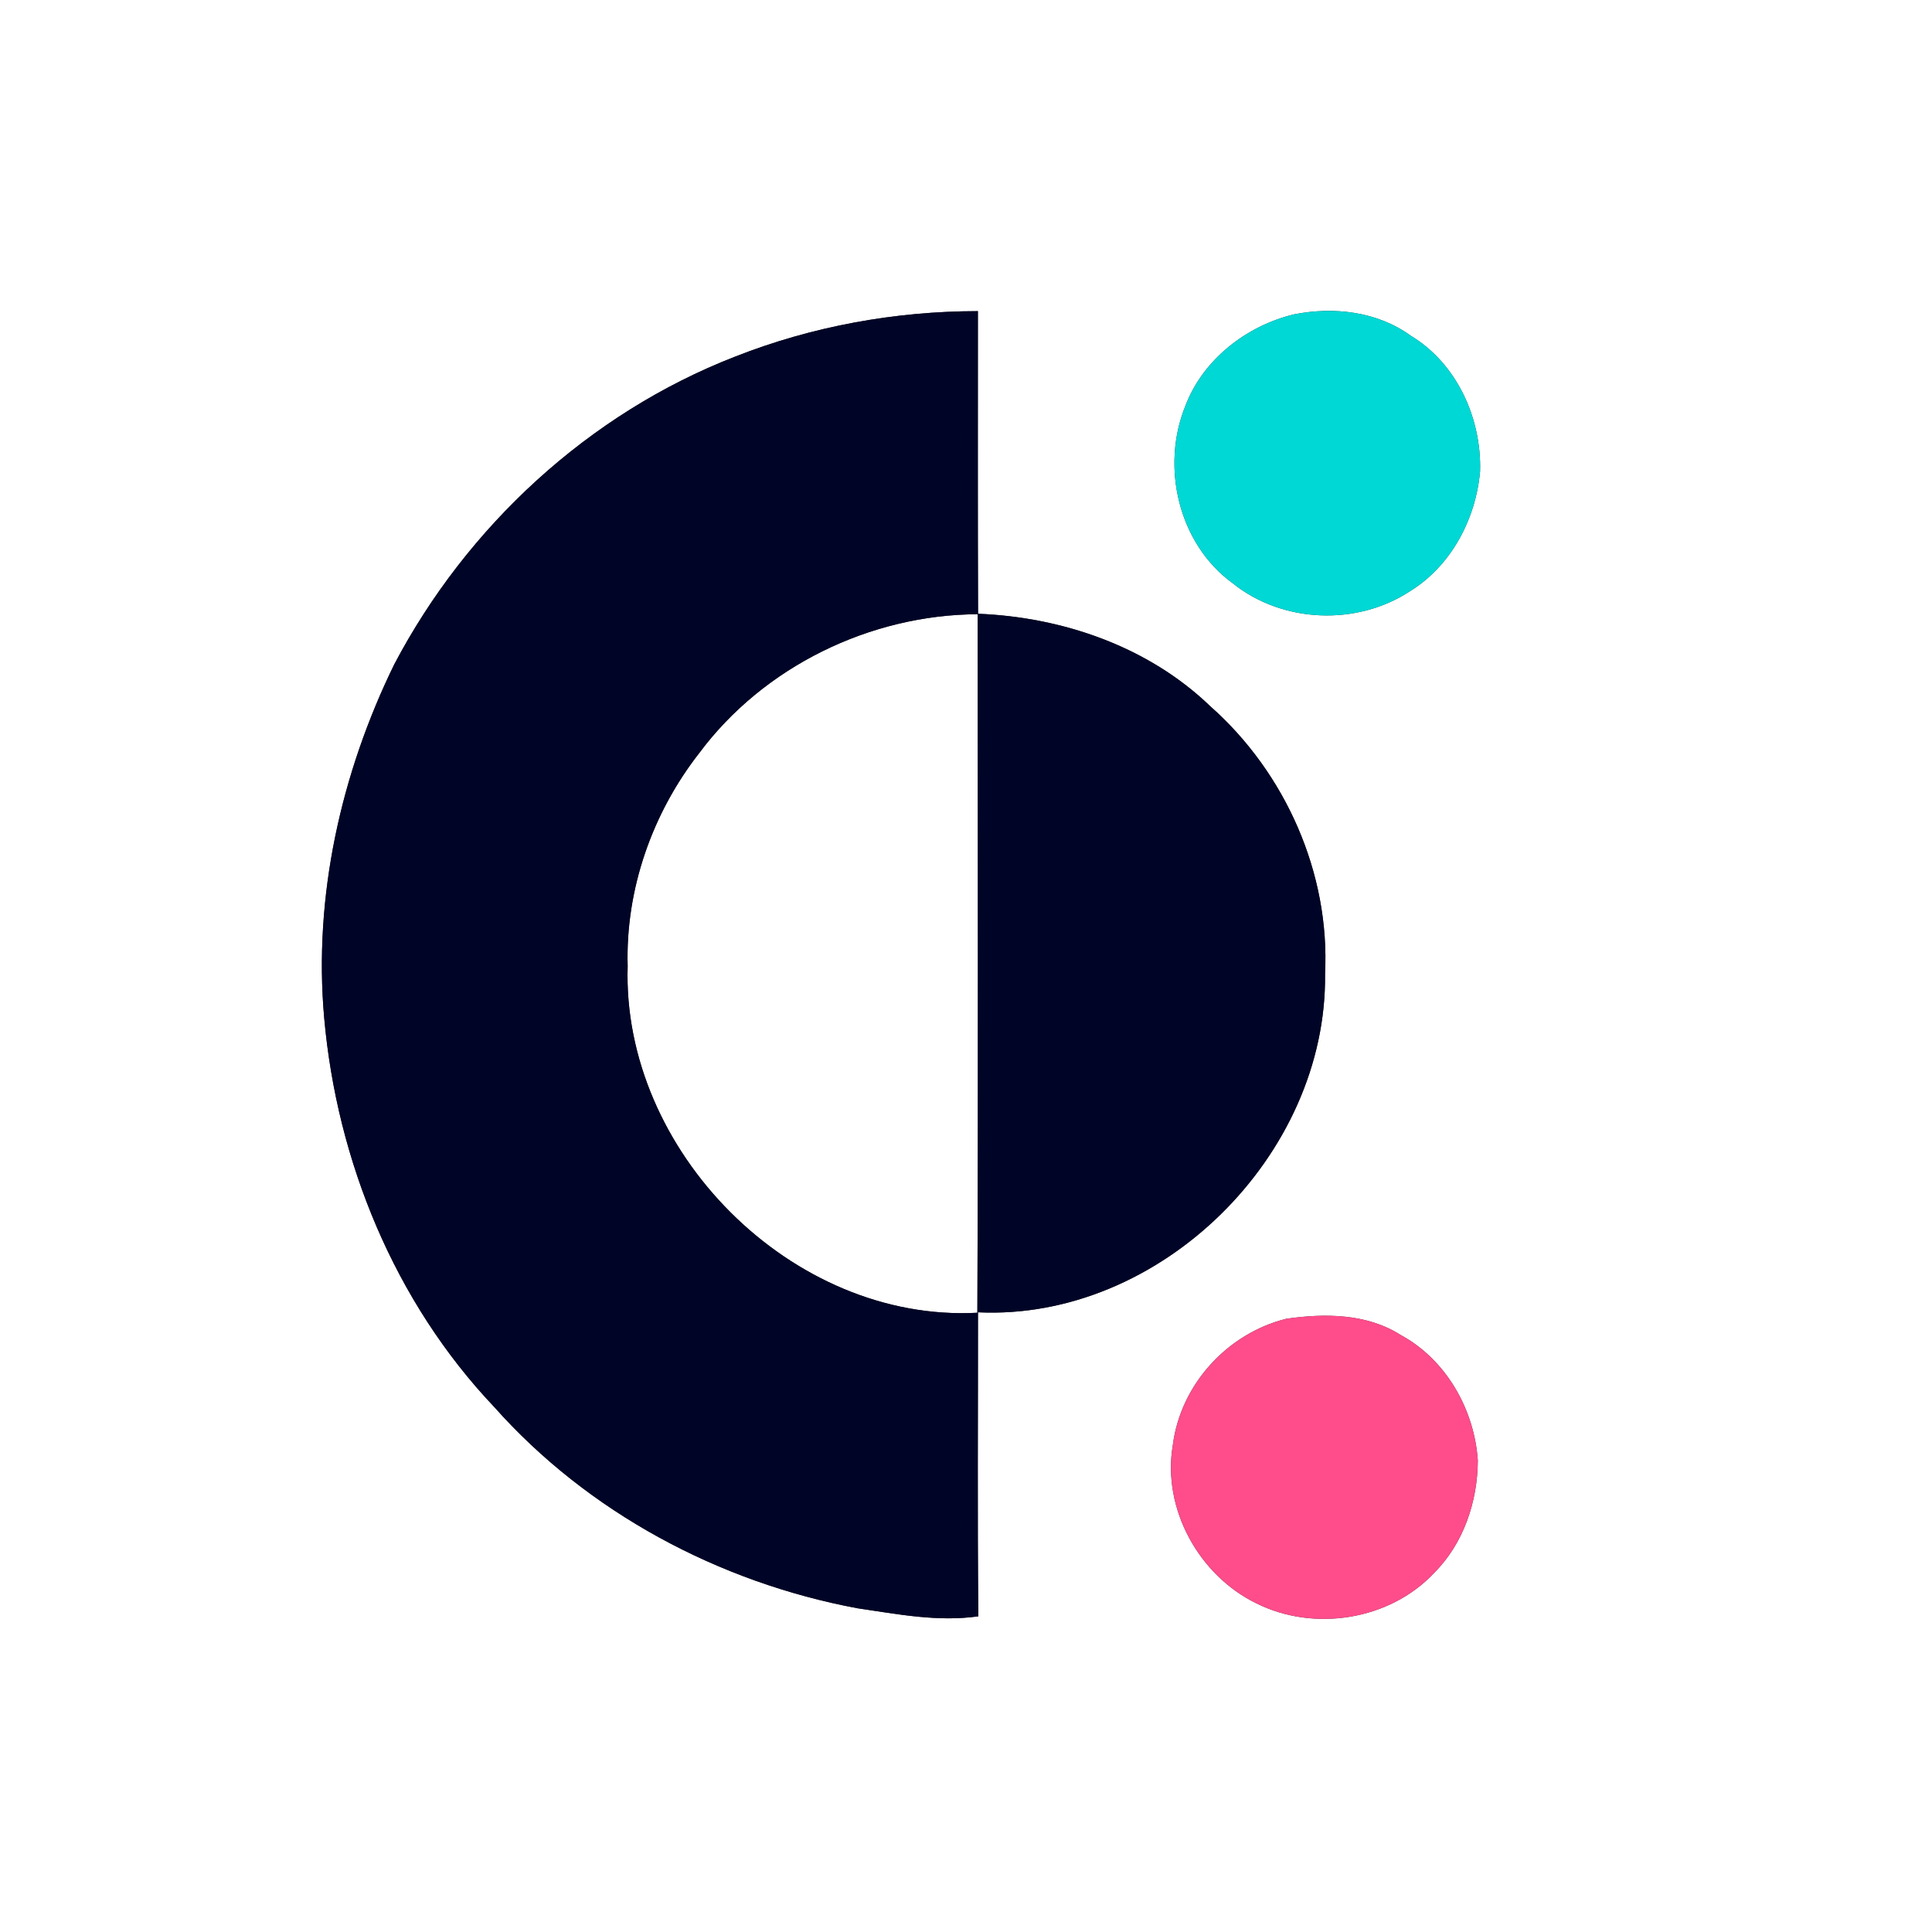 <?xml version="1.0" encoding="UTF-8" ?>
<!DOCTYPE svg PUBLIC "-//W3C//DTD SVG 1.1//EN" "http://www.w3.org/Graphics/SVG/1.1/DTD/svg11.dtd">
<svg width="250pt" height="250pt" viewBox="0 0 250 250" version="1.1" xmlns="http://www.w3.org/2000/svg">
<rect x="0" y="0" width="250" height="250" fill="#333333" stroke="none"/>
<g id="#ffffffff">
<path fill="#ffffff" opacity="1.00" d=" M 0.00 0.00 L 250.00 0.00 L 250.00 250.00 L 0.00 250.00 L 0.00 0.00 M 95.09 46.16 C 76.21 53.50 60.41 68.10 51.01 85.98 C 44.12 100.08 40.55 116.03 41.95 131.72 C 43.60 150.26 51.06 168.47 63.94 182.05 C 76.09 195.72 93.04 204.76 110.96 208.11 C 116.14 208.87 121.36 209.90 126.60 209.15 C 126.46 196.04 126.56 182.92 126.55 169.81 C 150.12 170.93 171.76 149.51 171.46 126.02 C 172.12 113.01 166.33 99.98 156.61 91.39 C 148.61 83.68 137.53 79.86 126.56 79.42 C 126.51 66.37 126.54 53.32 126.54 40.26 C 115.82 40.27 105.07 42.22 95.09 46.16 M 167.43 40.68 C 161.32 42.15 155.70 46.49 153.42 52.44 C 150.16 60.36 152.48 70.37 159.52 75.48 C 165.95 80.65 175.60 81.02 182.47 76.49 C 187.79 73.21 190.97 67.15 191.52 61.02 C 191.74 54.17 188.53 47.04 182.55 43.44 C 178.21 40.29 172.58 39.66 167.43 40.68 M 166.43 170.65 C 158.81 172.55 152.75 179.17 151.76 187.01 C 150.37 195.24 155.14 203.85 162.57 207.47 C 170.02 211.20 179.82 209.67 185.56 203.55 C 189.38 199.75 191.20 194.31 191.23 189.00 C 190.80 182.42 187.13 175.93 181.25 172.75 C 176.87 169.95 171.40 169.93 166.43 170.65 Z" />
<path fill="#ffffff" opacity="1.00" d=" M 90.47 97.46 C 98.79 86.27 112.58 79.54 126.51 79.48 C 126.52 109.61 126.59 139.74 126.47 169.87 C 102.43 171.15 80.45 148.91 81.22 125.01 C 80.93 115.12 84.39 105.24 90.47 97.46 Z" />
</g>
<g id="#000426ff">
<path fill="#000426" opacity="1.00" d=" M 95.09 46.16 C 105.07 42.22 115.82 40.27 126.54 40.26 C 126.54 53.32 126.51 66.37 126.56 79.42 C 137.53 79.86 148.61 83.68 156.61 91.39 C 166.33 99.98 172.12 113.01 171.46 126.02 C 171.76 149.51 150.12 170.93 126.55 169.81 C 126.56 182.92 126.46 196.04 126.60 209.15 C 121.36 209.90 116.14 208.87 110.96 208.11 C 93.04 204.76 76.09 195.72 63.94 182.05 C 51.06 168.47 43.60 150.26 41.95 131.72 C 40.55 116.03 44.12 100.08 51.01 85.98 C 60.41 68.10 76.21 53.50 95.09 46.16 M 90.47 97.46 C 84.39 105.24 80.93 115.12 81.22 125.01 C 80.45 148.91 102.43 171.15 126.47 169.87 C 126.59 139.74 126.52 109.61 126.51 79.48 C 112.58 79.54 98.79 86.27 90.47 97.46 Z" />
</g>
<g id="#00d8d5ff">
<path fill="#00d8d5" opacity="1.00" d=" M 167.43 40.68 C 172.58 39.66 178.21 40.29 182.55 43.44 C 188.53 47.04 191.74 54.17 191.52 61.02 C 190.97 67.15 187.79 73.21 182.47 76.49 C 175.60 81.02 165.95 80.65 159.52 75.48 C 152.48 70.37 150.16 60.36 153.42 52.44 C 155.70 46.49 161.32 42.15 167.43 40.68 Z" />
</g>
<g id="#ff4c8bff">
<path fill="#ff4c8b" opacity="1.00" d=" M 166.43 170.65 C 171.40 169.93 176.87 169.95 181.25 172.75 C 187.13 175.93 190.80 182.42 191.23 189.00 C 191.20 194.31 189.38 199.75 185.56 203.55 C 179.82 209.67 170.02 211.20 162.57 207.47 C 155.14 203.85 150.37 195.24 151.76 187.01 C 152.75 179.17 158.81 172.55 166.43 170.65 Z" />
</g>
</svg>
